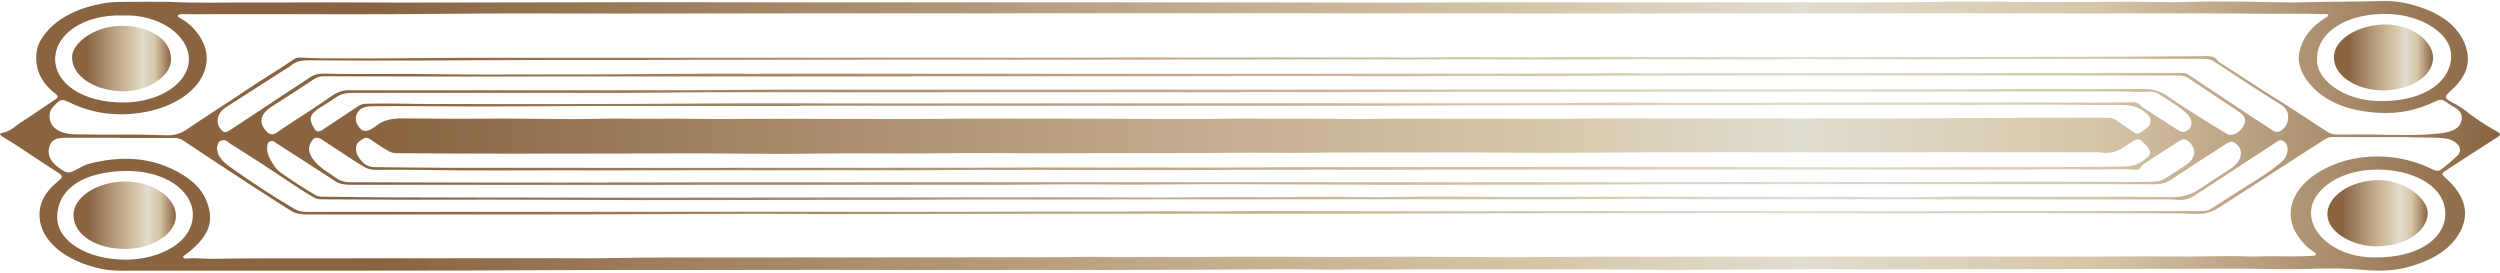 <svg width="321" height="35" viewBox="0 0 321 35" fill="none" xmlns="http://www.w3.org/2000/svg">
<path d="M320.628 17.641C321.065 17.362 321.185 17.198 320.614 16.886C319.72 16.398 318.876 15.867 318.059 15.315C317.108 14.673 316.329 13.923 315.259 13.363C313.76 12.578 313.698 12.534 314.826 11.515C316.931 9.611 317.372 7.547 316.349 5.325C315.529 3.544 313.93 2.129 311.468 1.18C309.777 0.528 307.898 0.068 305.924 0.131C302.731 0.232 299.537 0.19 296.344 0.279C294.049 0.344 291.744 0.288 289.441 0.236C286.443 0.168 283.44 0.172 280.436 0.258C278.17 0.323 275.894 0.222 273.621 0.22C270.845 0.217 268.069 0.267 265.294 0.245C262.548 0.222 259.803 0.273 257.056 0.221C254.538 0.173 252.012 0.174 249.494 0.228C243.641 0.354 237.786 0.278 231.932 0.288C218.242 0.31 204.552 0.295 190.862 0.303C186.713 0.305 182.565 0.341 178.417 0.341C173.166 0.341 167.915 0.315 162.665 0.309C155.908 0.302 149.151 0.303 142.395 0.302C127.852 0.3 113.309 0.3 98.766 0.296C93.834 0.295 88.903 0.273 83.973 0.279C73.184 0.292 62.396 0.322 51.608 0.333C47.633 0.338 43.657 0.285 39.682 0.308C37.255 0.322 34.826 0.333 32.402 0.323C28.803 0.307 25.201 0.422 21.602 0.233C19.852 0.233 18.101 0.21 16.354 0.242C15.383 0.26 14.392 0.232 13.445 0.397C10.119 0.975 7.548 2.196 5.907 4.191C5.252 4.988 4.787 5.837 4.691 6.729C4.481 8.688 5.11 10.508 7.143 12.043C7.497 12.309 7.506 12.514 7.083 12.787C5.63 13.726 4.261 14.72 2.785 15.643C1.976 16.149 1.425 16.848 0.215 17.086C-0.224 17.173 0.111 17.414 0.322 17.54C2.662 18.938 4.783 20.477 7.064 21.913C8.224 22.643 8.195 22.655 7.185 23.503C5.669 24.777 4.982 26.266 5.072 27.83C5.25 30.965 8.359 33.503 12.952 34.509C14.492 34.846 16.068 34.752 17.637 34.752C26.923 34.756 36.209 34.755 45.496 34.752C50.151 34.75 54.806 34.749 59.461 34.735C66.117 34.716 72.772 34.673 79.428 34.662C88.587 34.648 97.745 34.653 106.904 34.654C109.983 34.654 113.061 34.671 116.14 34.67C125.775 34.667 135.409 34.656 145.044 34.655C147.744 34.655 150.445 34.64 153.146 34.635C157.522 34.627 161.899 34.558 166.277 34.577C168.55 34.586 170.825 34.655 173.094 34.607C174.971 34.567 176.844 34.627 178.719 34.605C182.54 34.561 186.364 34.595 190.187 34.593C194.732 34.591 199.277 34.574 203.823 34.583C207.772 34.591 211.721 34.659 215.67 34.642C220.897 34.617 226.124 34.624 231.352 34.57C235.876 34.523 240.404 34.632 244.928 34.592C249.609 34.551 254.289 34.569 258.971 34.554C265.98 34.531 272.989 34.524 279.998 34.519C283.649 34.517 287.299 34.448 290.952 34.533C292.924 34.578 294.902 34.576 296.881 34.511C299.024 34.44 301.171 34.432 303.313 34.637C305.308 34.828 307.284 34.813 309.207 34.289C312.166 33.484 314.37 32.16 315.591 30.252C317.266 27.637 316.608 25.17 314.065 22.896C313.458 22.353 313.438 22.29 314.145 21.831C316.295 20.429 318.454 19.03 320.628 17.641ZM307.076 1.813C310.788 2.007 314.958 4.25 314.726 7.443C314.476 10.879 310.681 13.207 305.044 12.959C300.925 12.777 297.318 10.235 297.511 7.531C297.473 4.293 301.178 1.505 307.076 1.813ZM7.08 7.593C7.111 4.311 10.848 1.842 15.734 1.983C20.509 1.803 24.261 4.551 24.253 7.643C24.245 10.65 20.516 13.112 16 13.157C10.276 13.215 7.053 10.453 7.08 7.593ZM6.437 14.361C6.537 13.937 6.983 13.528 7.376 13.159C7.819 12.742 8.135 12.766 8.882 13.134C10.961 14.157 13.278 14.737 15.917 14.673C21.03 14.549 25.306 12.21 26.31 8.963C26.907 7.033 26.325 5.263 24.798 3.595C24.36 3.117 23.782 2.713 23.163 2.333C23.001 2.234 22.755 2.158 22.862 1.983C22.961 1.82 23.227 1.818 23.446 1.823C25.097 1.853 26.747 1.815 28.398 1.812C37.962 1.797 47.528 1.888 57.089 1.776C64.696 1.687 72.299 1.753 79.904 1.744C88.489 1.733 97.075 1.718 105.661 1.713C118.653 1.706 131.645 1.706 144.638 1.705C155.777 1.705 166.916 1.705 178.055 1.709C185.564 1.712 193.073 1.733 200.582 1.732C215.353 1.728 230.123 1.714 244.894 1.707C250.477 1.704 256.06 1.683 261.642 1.715C267.347 1.748 273.051 1.709 278.755 1.721C282.408 1.728 286.06 1.711 289.714 1.763C292.559 1.803 295.41 1.705 298.257 1.81C298.487 1.818 298.812 1.718 298.926 1.91C299.034 2.092 298.73 2.19 298.559 2.298C296.67 3.485 295.614 4.956 295.254 6.618C294.938 8.074 295.461 9.465 296.543 10.748C298.465 13.029 301.435 14.263 305.444 14.49C308.073 14.639 310.348 14.113 312.435 13.138C313.4 12.687 313.488 12.685 314.306 13.235C314.531 13.387 314.734 13.559 314.988 13.687C316.111 14.252 316.301 14.988 315.936 15.822C315.528 16.754 314.328 17.026 313.065 17.154C310.412 17.424 307.737 17.348 304.382 17.264C303.39 17.264 301.715 17.258 300.04 17.269C299.584 17.271 299.261 17.179 298.92 16.968C296.857 15.691 294.932 14.322 292.859 13.055C290.127 11.385 287.547 9.618 284.858 7.92C284.84 7.909 284.813 7.9 284.805 7.886C284.372 7.062 283.358 7.206 282.348 7.214C259.297 7.39 236.245 7.297 213.193 7.32C208.437 7.325 203.678 7.281 198.924 7.348C195.524 7.397 192.122 7.366 188.726 7.352C185.574 7.339 182.426 7.427 179.275 7.39C175.701 7.347 172.124 7.403 168.549 7.382C162.496 7.344 156.443 7.436 150.39 7.385C145.76 7.346 141.129 7.409 136.497 7.414C130.139 7.421 123.782 7.416 117.424 7.416C99.65 7.417 81.874 7.417 64.1 7.422C60.676 7.422 57.251 7.419 53.828 7.463C49.725 7.517 45.623 7.523 41.521 7.488C40.571 7.48 39.62 7.448 38.673 7.398C38.285 7.378 37.983 7.434 37.728 7.611C35.793 8.949 33.692 10.18 31.733 11.5C29.145 13.242 26.47 14.929 23.891 16.677C23.189 17.153 22.416 17.395 21.374 17.367C19.128 17.308 16.877 17.252 14.632 17.293C13.08 17.321 11.537 17.239 9.987 17.257C7.185 17.29 6.06 15.967 6.437 14.361ZM206.121 27.099C201.367 27.101 196.611 27.116 191.856 27.117C184.85 27.119 177.844 27.115 170.838 27.114C166.61 27.113 162.382 27.065 158.156 27.129C154.658 27.181 151.164 27.101 147.667 27.136C142.469 27.19 137.27 27.161 132.071 27.17C129.602 27.174 127.134 27.189 124.665 27.191C118.866 27.195 113.067 27.195 107.267 27.194C102.768 27.193 98.269 27.182 93.771 27.185C85.436 27.188 77.103 27.2 68.769 27.205C61.965 27.208 55.16 27.206 48.356 27.207C45.378 27.207 42.4 27.197 39.422 27.213C38.775 27.217 38.273 27.092 37.798 26.815C34.891 25.12 32.171 23.3 29.54 21.43C28.619 20.777 27.827 19.983 27.869 19.001C27.873 18.92 27.864 18.836 27.896 18.759C28.009 18.481 28.018 18.138 28.506 18.023C29.026 17.901 29.229 18.238 29.519 18.421C30.953 19.327 32.394 20.229 33.806 21.149C35.5 22.254 37.161 23.38 38.848 24.488C39.304 24.788 39.815 25.052 40.285 25.343C40.598 25.536 40.955 25.593 41.378 25.595C46.406 25.614 51.434 25.66 56.464 25.639C65.073 25.604 73.682 25.684 82.293 25.693C89.503 25.701 96.713 25.675 103.923 25.666C109.325 25.658 114.727 25.686 120.127 25.633C125.133 25.584 130.137 25.619 135.143 25.62C140.799 25.622 146.455 25.594 152.112 25.592C166.658 25.587 181.203 25.595 195.748 25.584C199.502 25.581 203.256 25.59 207.01 25.549C210.861 25.507 214.714 25.577 218.566 25.581C227.951 25.589 237.337 25.585 246.722 25.589C256.608 25.593 266.494 25.601 276.381 25.609C277.429 25.61 278.478 25.561 279.528 25.655C280.336 25.728 281.061 25.566 281.65 25.183C284.458 23.353 287.269 21.524 290.076 19.693C290.869 19.176 291.65 18.65 292.446 18.134C292.831 17.885 293.111 18.03 293.358 18.258C293.997 18.846 293.777 20.034 293.007 20.731C291.731 21.887 290.144 22.847 288.581 23.827C286.999 24.819 285.422 25.814 283.868 26.824C283.485 27.072 283.055 27.106 282.569 27.105C277.439 27.099 272.307 27.091 267.176 27.093C260.767 27.096 254.359 27.113 247.95 27.116C240.666 27.12 233.382 27.117 226.098 27.117C226.098 27.111 226.098 27.105 226.098 27.098C219.439 27.098 212.78 27.096 206.121 27.099ZM274.706 17.076C274.427 17.246 274.139 17.077 273.928 16.936C273.194 16.448 272.456 15.962 271.752 15.456C271.446 15.236 271.137 15.114 270.661 15.115C266.081 15.127 261.501 15.117 256.921 15.132C252.695 15.146 248.469 15.201 244.243 15.207C234.456 15.22 224.67 15.213 214.884 15.216C210.254 15.217 205.625 15.195 200.996 15.235C197.771 15.264 194.547 15.244 191.322 15.242C187.202 15.24 183.081 15.23 178.961 15.236C176.913 15.239 174.864 15.321 172.819 15.281C168.942 15.204 165.066 15.262 161.189 15.231C158.967 15.214 156.744 15.272 154.522 15.278C151.949 15.284 149.376 15.274 146.803 15.267C142.528 15.254 138.252 15.219 133.977 15.227C129.398 15.235 124.82 15.21 120.242 15.26C116.244 15.305 112.245 15.269 108.247 15.266C104.122 15.264 99.998 15.234 95.874 15.264C93.602 15.281 91.323 15.3 89.059 15.259C85.957 15.204 82.858 15.282 79.758 15.232C77.662 15.198 75.561 15.3 73.462 15.295C69.813 15.289 66.165 15.199 62.517 15.234C58.942 15.268 55.37 15.235 51.797 15.2C50.37 15.186 49.194 15.414 48.306 16.159C48.214 16.236 48.107 16.305 48.001 16.374C47.003 17.021 46.504 16.974 45.96 16.125C45.594 15.552 45.6 14.94 45.97 14.367C46.286 13.877 46.887 13.654 47.749 13.642C51.527 13.591 55.303 13.649 59.081 13.666C64.811 13.693 70.541 13.618 76.271 13.611C85.08 13.599 93.889 13.608 102.697 13.608C102.697 13.597 102.697 13.587 102.697 13.576C110.007 13.576 117.317 13.574 124.627 13.577C132.061 13.579 139.495 13.59 146.929 13.592C152.908 13.593 158.888 13.584 164.866 13.581C168.668 13.579 172.47 13.588 176.272 13.578C181.173 13.564 186.074 13.524 190.976 13.515C198.209 13.502 205.444 13.507 212.678 13.501C219.537 13.496 226.396 13.49 233.255 13.481C237.706 13.475 242.156 13.457 246.608 13.456C251.31 13.454 256.011 13.481 260.714 13.443C264.615 13.411 268.519 13.52 272.419 13.481C273.691 13.469 274.546 13.755 275.323 14.341C275.815 14.713 276.185 15.073 276.138 15.595C276.077 16.272 275.376 16.668 274.706 17.076ZM275.824 20.116C275.074 20.777 274.344 21.353 272.81 21.377C263.625 21.526 254.44 21.414 245.256 21.472C239.976 21.505 234.695 21.464 229.414 21.458C227.262 21.456 225.111 21.457 222.959 21.457C222.959 21.446 222.959 21.436 222.959 21.425C217.628 21.425 212.296 21.421 206.964 21.426C197.828 21.435 188.69 21.45 179.553 21.46C175.001 21.465 170.449 21.46 165.897 21.47C161.571 21.48 157.245 21.536 152.919 21.51C149.217 21.488 145.516 21.517 141.815 21.517C137.867 21.518 133.916 21.483 129.966 21.517C125.638 21.554 121.309 21.537 116.981 21.54C106.541 21.546 96.102 21.552 85.664 21.553C76.126 21.554 66.589 21.557 57.052 21.544C54.076 21.54 51.101 21.476 48.125 21.46C47.213 21.456 46.759 21.051 46.399 20.643C45.89 20.066 45.593 19.429 45.746 18.732C45.841 18.303 46.262 18.027 46.713 17.78C47.096 17.57 47.417 17.801 47.672 17.974C48.417 18.476 49.136 18.995 49.972 19.44C50.262 19.595 50.544 19.665 50.918 19.669C60.428 19.745 69.939 19.74 79.449 19.714C84.351 19.7 89.254 19.665 94.157 19.718C97.833 19.757 101.514 19.78 105.189 19.718C110.364 19.63 115.537 19.761 120.712 19.681C125.915 19.601 131.125 19.708 136.328 19.677C143.76 19.633 151.192 19.706 158.624 19.613C161.774 19.573 164.928 19.663 168.078 19.616C171.93 19.559 175.781 19.59 179.632 19.576C182.632 19.566 185.633 19.559 188.634 19.569C193.111 19.582 197.589 19.663 202.063 19.618C215.277 19.485 228.493 19.579 241.708 19.55C250.995 19.53 260.281 19.55 269.568 19.553C271.416 19.926 272.404 19.091 273.48 18.381C273.673 18.255 273.849 18.113 274.065 18.005C274.36 17.856 274.688 17.856 274.927 18.058C275.337 18.405 275.726 18.763 275.958 19.182C276.142 19.51 276.133 19.844 275.824 20.116ZM275.21 13.841C275.036 13.728 274.892 13.59 274.766 13.451C274.551 13.213 274.228 13.121 273.824 13.129C269.295 13.211 264.764 13.16 260.233 13.165C249.749 13.178 239.264 13.175 228.779 13.184C224.552 13.188 220.324 13.216 216.097 13.215C212.399 13.215 208.697 13.13 205.002 13.191C200.273 13.269 195.545 13.255 190.816 13.258C174.396 13.269 157.975 13.263 141.555 13.267C132.869 13.269 124.181 13.283 115.494 13.285C110.764 13.286 106.034 13.268 101.304 13.268C97.603 13.268 93.901 13.262 90.2 13.293C78.715 13.389 67.23 13.353 55.744 13.357C52.82 13.358 49.898 13.234 46.973 13.321C46.506 13.335 46.23 13.473 45.95 13.658C44.48 14.632 43.018 15.612 41.543 16.584C40.885 17.017 40.623 16.976 40.293 16.414C39.577 15.194 39.776 14.635 41.238 13.721C41.905 13.304 42.592 12.898 43.218 12.456C43.769 12.068 44.392 11.928 45.207 11.928C53.293 11.938 61.38 11.927 69.467 11.922C74.221 11.918 78.977 11.964 83.731 11.904C93.169 11.787 102.607 11.86 112.044 11.847C126.486 11.826 140.929 11.843 155.372 11.844C156.699 11.844 158.026 11.844 159.353 11.844C159.353 11.834 159.353 11.823 159.353 11.813C165.735 11.813 172.118 11.833 178.501 11.807C184.027 11.785 189.551 11.767 195.078 11.784C202.008 11.807 208.939 11.763 215.868 11.758C222.076 11.754 228.284 11.767 234.492 11.765C247.11 11.762 259.726 11.756 272.344 11.746C273.515 11.745 274.681 11.873 275.858 11.775C276.333 11.736 276.816 11.829 277.169 12.066C278.266 12.799 279.481 13.459 280.437 14.279C281.006 14.767 281.48 15.274 281.377 15.924C281.336 16.188 281.245 16.437 280.994 16.651C280.571 17.012 280.185 17.038 279.688 16.721C278.191 15.765 276.698 14.805 275.21 13.841ZM40.079 18.032C40.362 17.648 40.783 17.573 41.251 17.874C42.672 18.789 44.063 19.723 45.477 20.642C45.953 20.951 46.443 21.255 46.961 21.534C47.331 21.733 47.779 21.812 48.285 21.81C50.511 21.801 52.738 21.785 54.963 21.826C61.569 21.947 68.177 21.851 74.785 21.875C80.588 21.896 86.393 21.838 92.196 21.85C96.902 21.86 101.607 21.875 106.313 21.854C110.468 21.836 114.623 21.894 118.777 21.855C123.605 21.809 128.431 21.785 133.258 21.811C137.36 21.834 141.461 21.822 145.562 21.83C148.739 21.837 151.918 21.851 155.095 21.827C165.231 21.752 175.367 21.815 185.504 21.785C192.086 21.766 198.669 21.782 205.251 21.781C207.951 21.78 210.65 21.771 213.35 21.771C226.413 21.775 239.476 21.785 252.539 21.784C255.817 21.783 259.094 21.797 262.373 21.738C264.669 21.697 266.969 21.76 269.268 21.769C270.938 21.775 272.61 21.614 274.277 21.811C274.576 21.847 274.743 21.692 274.827 21.537C275.028 21.168 275.456 20.919 275.863 20.656C277.14 19.831 278.412 19.003 279.694 18.18C280.36 17.753 280.696 17.815 281.192 18.331C282.224 19.405 281.725 20.538 280.473 21.331C279.633 21.863 278.807 22.407 277.971 22.941C277.265 23.392 276.463 23.319 275.676 23.351C274.555 23.396 273.426 23.363 272.3 23.363C272.3 23.357 272.3 23.351 272.3 23.345C266.673 23.345 261.046 23.347 255.419 23.345C248.863 23.343 242.309 23.397 235.752 23.363C228.973 23.327 222.193 23.392 215.413 23.398C205.526 23.406 195.638 23.399 185.75 23.399C178.692 23.399 171.634 23.399 164.576 23.398C156.144 23.398 147.712 23.393 139.279 23.395C123.583 23.397 107.887 23.392 92.192 23.411C85.835 23.419 79.477 23.419 73.12 23.441C63.736 23.473 54.35 23.413 44.966 23.399C44.262 23.398 43.699 23.236 43.237 22.909C42.23 22.194 41.103 21.557 40.375 20.674C39.652 19.797 39.405 18.95 40.079 18.032ZM43.024 23.254C43.594 23.628 44.249 23.727 44.991 23.727C53.854 23.731 62.716 23.736 71.579 23.736C83.868 23.736 96.156 23.731 108.445 23.729C115.477 23.729 122.508 23.737 129.54 23.727C132.567 23.723 135.595 23.651 138.621 23.67C141.998 23.692 145.374 23.725 148.751 23.689C152.226 23.651 155.704 23.645 159.18 23.653C164.858 23.665 170.536 23.707 176.214 23.724C180.618 23.737 185.022 23.732 189.426 23.73C193.052 23.729 196.678 23.729 200.304 23.716C205.429 23.698 210.554 23.657 215.679 23.648C222.286 23.636 228.893 23.647 235.5 23.646C239.878 23.646 244.256 23.641 248.634 23.641C255.893 23.641 263.151 23.643 270.408 23.646C272.483 23.647 274.558 23.643 276.633 23.657C277.48 23.663 278.133 23.491 278.75 23.079C281.083 21.519 283.474 19.995 285.851 18.464C286.468 18.067 286.722 18.088 287.207 18.543C287.843 19.14 287.846 19.805 287.548 20.457C287.314 20.972 286.809 21.411 286.219 21.797C284.965 22.614 283.682 23.412 282.46 24.248C281.389 24.983 280.192 25.363 278.564 25.324C275.241 25.245 271.911 25.266 268.583 25.259C265.107 25.25 261.63 25.257 258.154 25.257C258.154 25.258 258.154 25.26 258.154 25.261C254.928 25.261 251.696 25.19 248.475 25.279C244.595 25.387 240.719 25.283 236.844 25.281C230.488 25.277 224.13 25.284 217.774 25.263C213.219 25.248 208.663 25.249 204.108 25.266C199.81 25.282 195.513 25.31 191.215 25.273C187.315 25.239 183.411 25.208 179.515 25.289C175.436 25.374 171.362 25.223 167.287 25.285C162.961 25.351 158.635 25.282 154.308 25.329C148.404 25.395 142.497 25.326 136.591 25.329C124.3 25.336 112.009 25.352 99.718 25.365C93.411 25.371 87.103 25.386 80.796 25.383C70.636 25.378 60.476 25.368 50.316 25.346C47.339 25.34 44.362 25.285 41.385 25.254C41.078 25.251 40.801 25.22 40.554 25.078C38.947 24.149 37.449 23.145 35.992 22.122C35.37 21.684 35.064 21.074 34.73 20.496C34.386 19.902 34.226 19.317 34.335 18.694C34.373 18.484 34.391 18.245 34.718 18.144C35.11 18.023 35.303 18.274 35.517 18.411C38.03 20.02 40.544 21.626 43.024 23.254ZM286.765 17.271C286.291 17.424 286.025 17.232 285.723 17.053C283.098 15.497 280.569 13.875 278.106 12.214C277.239 11.63 276.318 11.426 275.129 11.43C270.754 11.443 266.378 11.407 262.003 11.422C256.423 11.441 250.844 11.473 245.265 11.476C241.166 11.478 237.064 11.487 232.964 11.482C228.71 11.477 224.455 11.483 220.201 11.492C215.497 11.502 210.793 11.485 206.089 11.487C200.056 11.489 194.024 11.502 187.991 11.505C179.207 11.509 170.422 11.51 161.638 11.51C146.743 11.511 131.847 11.51 116.951 11.511C110.946 11.511 104.94 11.505 98.934 11.516C95.757 11.522 92.582 11.578 89.405 11.581C74.862 11.594 60.32 11.596 45.778 11.601C45.603 11.601 45.424 11.613 45.253 11.597C44.057 11.478 43.272 11.847 42.48 12.402C40.596 13.725 38.597 14.979 36.648 16.262C36.245 16.528 35.869 16.812 35.458 17.071C35.059 17.323 34.711 17.321 34.354 16.993C33.155 15.891 33.355 14.656 34.846 13.714C36.728 12.526 38.576 11.314 40.42 10.1C40.769 9.87 41.142 9.791 41.622 9.793C47.554 9.811 53.487 9.826 59.42 9.832C63.172 9.836 66.925 9.821 70.678 9.82C86.099 9.819 101.519 9.82 116.939 9.82C116.939 9.81 116.939 9.8 116.939 9.791C127.454 9.791 137.969 9.796 148.484 9.789C156.195 9.785 163.905 9.741 171.615 9.763C175.495 9.775 179.376 9.814 183.255 9.773C186.107 9.743 188.961 9.725 191.81 9.738C195.76 9.756 199.712 9.793 203.66 9.747C211.169 9.66 218.679 9.72 226.188 9.702C234.024 9.683 241.86 9.697 249.696 9.698C259.685 9.698 269.674 9.701 279.662 9.695C280.199 9.695 280.607 9.785 280.99 10.043C283.041 11.422 285.117 12.785 287.18 14.157C287.529 14.389 287.89 14.621 288.099 14.921C288.598 15.64 287.857 16.919 286.765 17.271ZM292.922 16.748C292.545 16.998 292.202 17 291.828 16.755C290.93 16.169 290.018 15.591 289.126 15C286.398 13.19 283.672 11.377 280.959 9.558C280.696 9.381 280.414 9.362 280.082 9.362C271.571 9.37 263.059 9.379 254.548 9.38C247.215 9.381 239.881 9.352 232.549 9.375C227.498 9.391 222.446 9.374 217.395 9.4C214.674 9.414 211.948 9.487 209.22 9.388C207.526 9.327 205.82 9.411 204.119 9.418C199.516 9.436 194.913 9.457 190.309 9.461C177.493 9.47 164.676 9.474 151.859 9.476C144.702 9.478 137.544 9.473 130.385 9.471C125.256 9.469 120.126 9.468 114.996 9.468C108.564 9.469 102.132 9.469 95.7 9.472C92.175 9.474 88.648 9.453 85.124 9.493C79.923 9.551 74.723 9.56 69.521 9.558C65.094 9.556 60.663 9.603 56.239 9.527C51.335 9.444 46.431 9.572 41.531 9.454C40.817 9.436 40.307 9.597 39.817 9.923C36.426 12.176 33.015 14.416 29.609 16.66C28.942 17.099 28.738 17.079 28.301 16.541C27.639 15.723 27.913 14.486 28.956 13.812C31.384 12.241 33.831 10.683 36.27 9.12C36.661 8.869 37.1 8.642 37.431 8.361C38.089 7.805 38.946 7.733 39.953 7.743C49.687 7.834 59.422 7.732 69.157 7.703C73.76 7.689 78.364 7.728 82.966 7.701C92.15 7.645 101.334 7.683 110.518 7.657C114.948 7.645 119.379 7.655 123.809 7.655C133.873 7.653 143.936 7.678 154 7.643C159.13 7.626 164.26 7.637 169.389 7.618C174.067 7.602 178.749 7.658 183.429 7.619C191.11 7.555 198.792 7.701 206.475 7.621C211.776 7.566 217.081 7.661 222.383 7.629C224.98 7.613 227.578 7.684 230.179 7.593C232.146 7.525 234.13 7.664 236.102 7.628C239.83 7.559 243.556 7.652 247.283 7.628C259.219 7.548 271.155 7.55 283.091 7.56C283.588 7.56 283.94 7.675 284.277 7.894C287.142 9.757 289.963 11.65 292.91 13.456C294.231 14.264 293.971 16.053 292.922 16.748ZM16.181 33.343C11.128 33.346 7.157 30.891 7.352 27.639C7.573 23.956 10.997 22.113 15.87 21.957C21.035 21.792 24.645 24.392 24.756 27.407C24.89 31.069 20.587 33.308 16.181 33.343ZM313.966 27.668C313.813 30.797 310.265 33.15 304.787 33.05C300.423 33.056 296.808 30.462 296.733 27.427C296.658 24.438 300.509 21.486 306.069 21.793C310.163 22.019 314.143 24.038 313.966 27.668ZM312.175 21.672C307.95 19.582 302.37 19.479 298.116 21.87C294.156 24.095 293.162 27.553 295.016 30.25C295.536 31.007 296.146 31.735 297.068 32.33C297.227 32.434 297.414 32.556 297.341 32.708C297.258 32.882 296.978 32.841 296.759 32.855C295.112 32.958 293.464 32.923 291.812 32.902C290.817 32.89 289.821 32.97 288.82 32.932C285.429 32.804 282.038 32.994 278.644 32.942C275.394 32.892 272.14 32.95 268.888 32.95C258.902 32.952 248.916 32.946 238.93 32.948C227.791 32.95 216.652 32.952 205.513 32.965C201.585 32.97 197.657 33.024 193.729 33.023C189.326 33.021 184.923 32.968 180.521 32.962C176.494 32.957 172.466 33.023 168.44 32.986C165.16 32.955 161.882 32.964 158.603 32.962C155.655 32.96 152.705 33.032 149.759 32.995C146.91 32.959 144.066 33.082 141.213 32.988C139.679 32.938 138.12 33.024 136.578 33.027C122.016 33.058 107.452 33.034 92.889 33.06C88.118 33.068 83.345 33.035 78.573 33.134C76.249 33.182 73.922 33.147 71.596 33.148C58.737 33.157 45.878 33.162 33.018 33.174C31.043 33.176 29.068 33.212 27.093 33.227C26.07 33.235 25.05 33.092 24.023 33.198C23.851 33.216 23.649 33.208 23.553 33.095C23.436 32.956 23.589 32.852 23.725 32.755C24.844 31.957 25.747 31.078 26.368 30.065C27.225 28.664 27.084 27.253 26.541 25.853C25.85 24.074 24.277 22.689 21.934 21.622C18.645 20.122 15.186 20.091 11.604 20.982C10.814 21.179 10.152 21.605 9.464 21.953C8.954 22.213 8.56 22.194 8.088 21.905C6.658 21.032 5.937 20.021 6.376 18.722C6.597 18.066 7.139 17.701 8.154 17.697C10.556 17.688 12.959 17.694 15.361 17.694C15.361 17.703 15.361 17.711 15.361 17.72C17.664 17.72 19.967 17.732 22.269 17.711C22.796 17.706 23.158 17.806 23.517 18.044C26.351 19.926 29.191 21.803 32.05 23.669C33.778 24.797 35.546 25.897 37.284 27.019C37.853 27.387 38.522 27.537 39.313 27.537C47.775 27.533 56.236 27.536 64.697 27.536C67.974 27.536 71.251 27.543 74.528 27.532C82.06 27.508 89.591 27.467 97.123 27.449C100.372 27.442 103.623 27.487 106.872 27.485C114.602 27.479 122.333 27.451 130.063 27.448C145.482 27.441 160.901 27.447 176.321 27.439C181.276 27.437 186.232 27.403 191.187 27.395C199.19 27.381 207.194 27.375 215.196 27.369C219.424 27.366 223.651 27.366 227.878 27.371C233.381 27.377 238.884 27.401 244.387 27.397C250.862 27.393 257.34 27.325 263.815 27.367C267.993 27.394 272.169 27.372 276.347 27.396C278.171 27.407 280.002 27.367 281.815 27.465C283.167 27.537 284.123 27.163 284.986 26.61C287.89 24.752 290.766 22.874 293.657 21.006C295.267 19.966 296.891 18.935 298.501 17.895C298.78 17.714 299.074 17.596 299.485 17.598C301.608 17.606 303.729 17.606 305.852 17.609C307.177 17.611 308.505 17.575 309.826 17.628C311.216 17.683 312.613 17.608 314 17.785C315.47 17.974 316.371 19.149 315.551 19.961C314.978 20.53 314.332 21.07 313.672 21.598C313.12 22.037 312.882 22.02 312.175 21.672Z" fill="url(#paint0_linear_258_96)"/>
<path d="M305.338 23.122C301.84 23.173 298.826 25.157 298.833 27.51C298.84 29.971 302.365 31.658 305.1 31.634C309.061 31.594 311.58 29.666 311.717 27.466C311.84 25.487 308.659 23.075 305.338 23.122Z" fill="url(#paint1_linear_258_96)"/>
<path d="M15.705 11.729C18.719 11.827 21.867 9.898 21.958 7.782C22.067 5.223 19.616 3.6 16.396 3.341C12.376 3.018 9.253 5.507 9.248 7.321C9.242 9.681 11.92 11.607 15.705 11.729Z" fill="url(#paint2_linear_258_96)"/>
<path d="M299.679 7.644C299.87 9.836 302.679 11.606 306.013 11.613C309.338 11.619 312.368 9.844 312.403 7.479C312.47 5.405 309.784 2.977 305.874 3.153C302.697 3.297 299.456 5.094 299.679 7.644Z" fill="url(#paint3_linear_258_96)"/>
<path d="M15.949 23.304C12.46 23.359 9.336 25.316 9.436 27.733C9.538 30.21 12.396 31.945 15.968 31.963C19.926 31.984 22.621 29.795 22.59 27.689C22.555 25.258 19.47 23.247 15.949 23.304Z" fill="url(#paint4_linear_258_96)"/>
<defs>
<linearGradient id="paint0_linear_258_96" x1="-0.001" y1="17.445" x2="321" y2="17.445" gradientUnits="userSpaceOnUse">
<stop stop-color="#8A6441"/>
<stop offset="0.151" stop-color="#8A6441"/>
<stop offset="0.459" stop-color="#BFA889"/>
<stop offset="0.613" stop-color="#D6C6A8"/>
<stop offset="0.72" stop-color="#E0DCCF"/>
<stop offset="0.839" stop-color="#D6C6A8"/>
<stop offset="1" stop-color="#8A6441"/>
</linearGradient>
<linearGradient id="paint1_linear_258_96" x1="298.833" y1="27.378" x2="311.72" y2="27.378" gradientUnits="userSpaceOnUse">
<stop stop-color="#8A6441"/>
<stop offset="0.151" stop-color="#8A6441"/>
<stop offset="0.459" stop-color="#BFA889"/>
<stop offset="0.613" stop-color="#D6C6A8"/>
<stop offset="0.72" stop-color="#E0DCCF"/>
<stop offset="0.839" stop-color="#D6C6A8"/>
<stop offset="1" stop-color="#8A6441"/>
</linearGradient>
<linearGradient id="paint2_linear_258_96" x1="9.249" y1="7.523" x2="21.962" y2="7.523" gradientUnits="userSpaceOnUse">
<stop stop-color="#8A6441"/>
<stop offset="0.151" stop-color="#8A6441"/>
<stop offset="0.459" stop-color="#BFA889"/>
<stop offset="0.613" stop-color="#D6C6A8"/>
<stop offset="0.72" stop-color="#E0DCCF"/>
<stop offset="0.839" stop-color="#D6C6A8"/>
<stop offset="1" stop-color="#8A6441"/>
</linearGradient>
<linearGradient id="paint3_linear_258_96" x1="299.668" y1="7.379" x2="312.404" y2="7.379" gradientUnits="userSpaceOnUse">
<stop stop-color="#8A6441"/>
<stop offset="0.151" stop-color="#8A6441"/>
<stop offset="0.459" stop-color="#BFA889"/>
<stop offset="0.613" stop-color="#D6C6A8"/>
<stop offset="0.72" stop-color="#E0DCCF"/>
<stop offset="0.839" stop-color="#D6C6A8"/>
<stop offset="1" stop-color="#8A6441"/>
</linearGradient>
<linearGradient id="paint4_linear_258_96" x1="9.434" y1="27.633" x2="22.591" y2="27.633" gradientUnits="userSpaceOnUse">
<stop stop-color="#8A6441"/>
<stop offset="0.151" stop-color="#8A6441"/>
<stop offset="0.459" stop-color="#BFA889"/>
<stop offset="0.613" stop-color="#D6C6A8"/>
<stop offset="0.72" stop-color="#E0DCCF"/>
<stop offset="0.839" stop-color="#D6C6A8"/>
<stop offset="1" stop-color="#8A6441"/>
</linearGradient>
</defs>
</svg>
